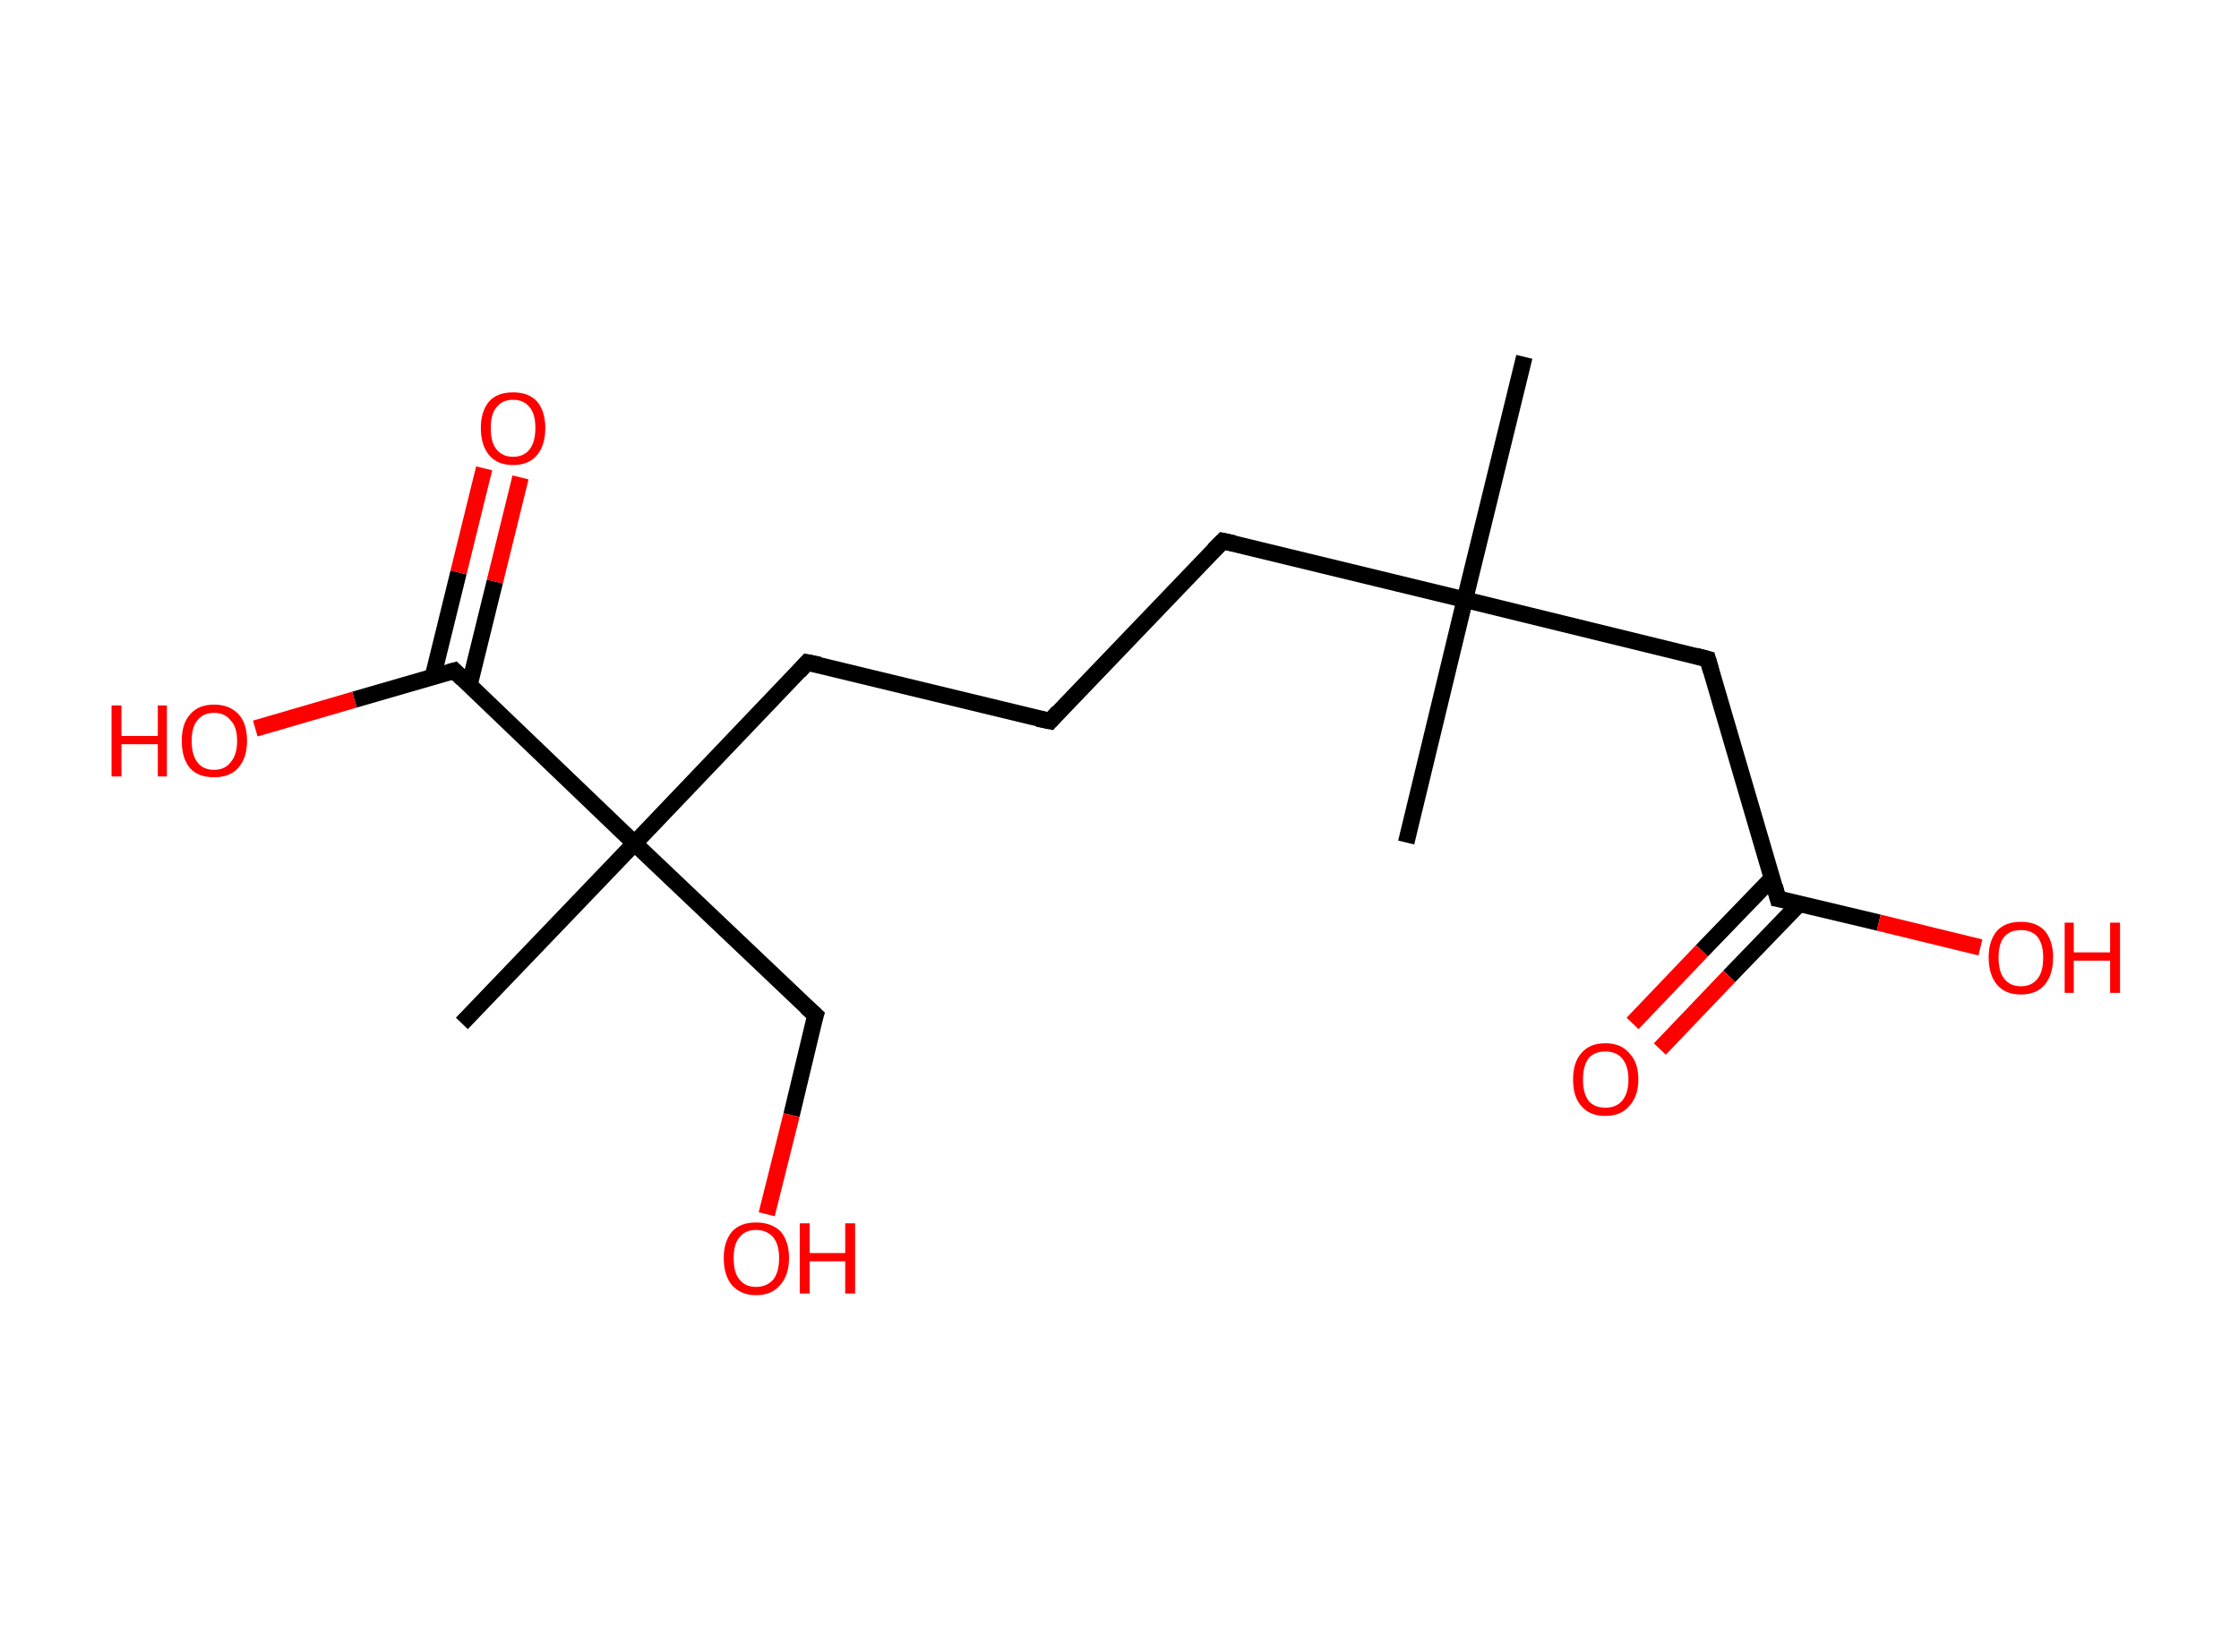 <?xml version='1.0' encoding='ASCII' standalone='yes'?>
<svg xmlns="http://www.w3.org/2000/svg" xmlns:rdkit="http://www.rdkit.org/xml" xmlns:xlink="http://www.w3.org/1999/xlink" version="1.1" baseProfile="full" xml:space="preserve" width="271px" height="200px" viewBox="0 0 271 200">
<!-- END OF HEADER -->
<rect style="opacity:1.0;fill:#FFFFFF;stroke:none" width="271.0" height="200.0" x="0.0" y="0.0"> </rect>
<path class="bond-0 atom-0 atom-1" d="M 184.5,43.2 L 177.3,72.6" style="fill:none;fill-rule:evenodd;stroke:#000000;stroke-width:2.0px;stroke-linecap:butt;stroke-linejoin:miter;stroke-opacity:1"/>
<path class="bond-1 atom-1 atom-2" d="M 177.3,72.6 L 170.2,102.0" style="fill:none;fill-rule:evenodd;stroke:#000000;stroke-width:2.0px;stroke-linecap:butt;stroke-linejoin:miter;stroke-opacity:1"/>
<path class="bond-2 atom-1 atom-3" d="M 177.3,72.6 L 148.0,65.5" style="fill:none;fill-rule:evenodd;stroke:#000000;stroke-width:2.0px;stroke-linecap:butt;stroke-linejoin:miter;stroke-opacity:1"/>
<path class="bond-3 atom-3 atom-4" d="M 148.0,65.5 L 127.1,87.3" style="fill:none;fill-rule:evenodd;stroke:#000000;stroke-width:2.0px;stroke-linecap:butt;stroke-linejoin:miter;stroke-opacity:1"/>
<path class="bond-4 atom-4 atom-5" d="M 127.1,87.3 L 97.7,80.2" style="fill:none;fill-rule:evenodd;stroke:#000000;stroke-width:2.0px;stroke-linecap:butt;stroke-linejoin:miter;stroke-opacity:1"/>
<path class="bond-5 atom-5 atom-6" d="M 97.7,80.2 L 76.8,102.1" style="fill:none;fill-rule:evenodd;stroke:#000000;stroke-width:2.0px;stroke-linecap:butt;stroke-linejoin:miter;stroke-opacity:1"/>
<path class="bond-6 atom-6 atom-7" d="M 76.8,102.1 L 55.9,123.9" style="fill:none;fill-rule:evenodd;stroke:#000000;stroke-width:2.0px;stroke-linecap:butt;stroke-linejoin:miter;stroke-opacity:1"/>
<path class="bond-7 atom-6 atom-8" d="M 76.8,102.1 L 98.7,122.9" style="fill:none;fill-rule:evenodd;stroke:#000000;stroke-width:2.0px;stroke-linecap:butt;stroke-linejoin:miter;stroke-opacity:1"/>
<path class="bond-8 atom-8 atom-9" d="M 98.7,122.9 L 95.8,135.0" style="fill:none;fill-rule:evenodd;stroke:#000000;stroke-width:2.0px;stroke-linecap:butt;stroke-linejoin:miter;stroke-opacity:1"/>
<path class="bond-8 atom-8 atom-9" d="M 95.8,135.0 L 92.8,147.0" style="fill:none;fill-rule:evenodd;stroke:#FF0000;stroke-width:2.0px;stroke-linecap:butt;stroke-linejoin:miter;stroke-opacity:1"/>
<path class="bond-9 atom-6 atom-10" d="M 76.8,102.1 L 55.0,81.2" style="fill:none;fill-rule:evenodd;stroke:#000000;stroke-width:2.0px;stroke-linecap:butt;stroke-linejoin:miter;stroke-opacity:1"/>
<path class="bond-10 atom-10 atom-11" d="M 56.8,83.0 L 59.9,70.4" style="fill:none;fill-rule:evenodd;stroke:#000000;stroke-width:2.0px;stroke-linecap:butt;stroke-linejoin:miter;stroke-opacity:1"/>
<path class="bond-10 atom-10 atom-11" d="M 59.9,70.4 L 63.0,57.8" style="fill:none;fill-rule:evenodd;stroke:#FF0000;stroke-width:2.0px;stroke-linecap:butt;stroke-linejoin:miter;stroke-opacity:1"/>
<path class="bond-10 atom-10 atom-11" d="M 52.4,81.9 L 55.5,69.3" style="fill:none;fill-rule:evenodd;stroke:#000000;stroke-width:2.0px;stroke-linecap:butt;stroke-linejoin:miter;stroke-opacity:1"/>
<path class="bond-10 atom-10 atom-11" d="M 55.5,69.3 L 58.6,56.7" style="fill:none;fill-rule:evenodd;stroke:#FF0000;stroke-width:2.0px;stroke-linecap:butt;stroke-linejoin:miter;stroke-opacity:1"/>
<path class="bond-11 atom-10 atom-12" d="M 55.0,81.2 L 42.9,84.7" style="fill:none;fill-rule:evenodd;stroke:#000000;stroke-width:2.0px;stroke-linecap:butt;stroke-linejoin:miter;stroke-opacity:1"/>
<path class="bond-11 atom-10 atom-12" d="M 42.9,84.7 L 30.9,88.2" style="fill:none;fill-rule:evenodd;stroke:#FF0000;stroke-width:2.0px;stroke-linecap:butt;stroke-linejoin:miter;stroke-opacity:1"/>
<path class="bond-12 atom-1 atom-13" d="M 177.3,72.6 L 206.7,79.8" style="fill:none;fill-rule:evenodd;stroke:#000000;stroke-width:2.0px;stroke-linecap:butt;stroke-linejoin:miter;stroke-opacity:1"/>
<path class="bond-13 atom-13 atom-14" d="M 206.7,79.8 L 215.2,108.8" style="fill:none;fill-rule:evenodd;stroke:#000000;stroke-width:2.0px;stroke-linecap:butt;stroke-linejoin:miter;stroke-opacity:1"/>
<path class="bond-14 atom-14 atom-15" d="M 214.5,106.3 L 206.0,115.1" style="fill:none;fill-rule:evenodd;stroke:#000000;stroke-width:2.0px;stroke-linecap:butt;stroke-linejoin:miter;stroke-opacity:1"/>
<path class="bond-14 atom-14 atom-15" d="M 206.0,115.1 L 197.6,123.9" style="fill:none;fill-rule:evenodd;stroke:#FF0000;stroke-width:2.0px;stroke-linecap:butt;stroke-linejoin:miter;stroke-opacity:1"/>
<path class="bond-14 atom-14 atom-15" d="M 217.8,109.4 L 209.3,118.2" style="fill:none;fill-rule:evenodd;stroke:#000000;stroke-width:2.0px;stroke-linecap:butt;stroke-linejoin:miter;stroke-opacity:1"/>
<path class="bond-14 atom-14 atom-15" d="M 209.3,118.2 L 200.9,127.0" style="fill:none;fill-rule:evenodd;stroke:#FF0000;stroke-width:2.0px;stroke-linecap:butt;stroke-linejoin:miter;stroke-opacity:1"/>
<path class="bond-15 atom-14 atom-16" d="M 215.2,108.8 L 227.4,111.7" style="fill:none;fill-rule:evenodd;stroke:#000000;stroke-width:2.0px;stroke-linecap:butt;stroke-linejoin:miter;stroke-opacity:1"/>
<path class="bond-15 atom-14 atom-16" d="M 227.4,111.7 L 239.7,114.7" style="fill:none;fill-rule:evenodd;stroke:#FF0000;stroke-width:2.0px;stroke-linecap:butt;stroke-linejoin:miter;stroke-opacity:1"/>
<path d="M 149.4,65.8 L 148.0,65.5 L 146.9,66.6" style="fill:none;stroke:#000000;stroke-width:2.0px;stroke-linecap:butt;stroke-linejoin:miter;stroke-opacity:1;"/>
<path d="M 128.1,86.2 L 127.1,87.3 L 125.6,87.0" style="fill:none;stroke:#000000;stroke-width:2.0px;stroke-linecap:butt;stroke-linejoin:miter;stroke-opacity:1;"/>
<path d="M 99.2,80.5 L 97.7,80.2 L 96.7,81.3" style="fill:none;stroke:#000000;stroke-width:2.0px;stroke-linecap:butt;stroke-linejoin:miter;stroke-opacity:1;"/>
<path d="M 97.6,121.9 L 98.7,122.9 L 98.5,123.5" style="fill:none;stroke:#000000;stroke-width:2.0px;stroke-linecap:butt;stroke-linejoin:miter;stroke-opacity:1;"/>
<path d="M 56.0,82.2 L 55.0,81.2 L 54.3,81.4" style="fill:none;stroke:#000000;stroke-width:2.0px;stroke-linecap:butt;stroke-linejoin:miter;stroke-opacity:1;"/>
<path d="M 205.2,79.4 L 206.7,79.8 L 207.1,81.2" style="fill:none;stroke:#000000;stroke-width:2.0px;stroke-linecap:butt;stroke-linejoin:miter;stroke-opacity:1;"/>
<path d="M 214.8,107.3 L 215.2,108.8 L 215.8,108.9" style="fill:none;stroke:#000000;stroke-width:2.0px;stroke-linecap:butt;stroke-linejoin:miter;stroke-opacity:1;"/>
<path class="atom-9" d="M 87.6 152.3 Q 87.6 150.3, 88.6 149.1 Q 89.6 148.0, 91.5 148.0 Q 93.4 148.0, 94.5 149.1 Q 95.5 150.3, 95.5 152.3 Q 95.5 154.4, 94.4 155.6 Q 93.4 156.8, 91.5 156.8 Q 89.7 156.8, 88.6 155.6 Q 87.6 154.4, 87.6 152.3 M 91.5 155.8 Q 92.8 155.8, 93.6 154.9 Q 94.3 154.0, 94.3 152.3 Q 94.3 150.7, 93.6 149.8 Q 92.8 148.9, 91.5 148.9 Q 90.2 148.9, 89.5 149.8 Q 88.8 150.6, 88.8 152.3 Q 88.8 154.1, 89.5 154.9 Q 90.2 155.8, 91.5 155.8 " fill="#FF0000"/>
<path class="atom-9" d="M 96.8 148.1 L 98.0 148.1 L 98.0 151.7 L 102.3 151.7 L 102.3 148.1 L 103.5 148.1 L 103.5 156.6 L 102.3 156.6 L 102.3 152.7 L 98.0 152.7 L 98.0 156.6 L 96.8 156.6 L 96.8 148.1 " fill="#FF0000"/>
<path class="atom-11" d="M 58.2 51.8 Q 58.2 49.8, 59.2 48.6 Q 60.2 47.5, 62.1 47.5 Q 64.0 47.5, 65.0 48.6 Q 66.0 49.8, 66.0 51.8 Q 66.0 53.9, 65.0 55.1 Q 64.0 56.3, 62.1 56.3 Q 60.2 56.3, 59.2 55.1 Q 58.2 53.9, 58.2 51.8 M 62.1 55.3 Q 63.4 55.3, 64.1 54.4 Q 64.8 53.5, 64.8 51.8 Q 64.8 50.1, 64.1 49.3 Q 63.4 48.4, 62.1 48.4 Q 60.8 48.4, 60.1 49.3 Q 59.4 50.1, 59.4 51.8 Q 59.4 53.6, 60.1 54.4 Q 60.8 55.3, 62.1 55.3 " fill="#FF0000"/>
<path class="atom-12" d="M 13.5 85.4 L 14.7 85.4 L 14.7 89.1 L 19.1 89.1 L 19.1 85.4 L 20.2 85.4 L 20.2 94.0 L 19.1 94.0 L 19.1 90.1 L 14.7 90.1 L 14.7 94.0 L 13.5 94.0 L 13.5 85.4 " fill="#FF0000"/>
<path class="atom-12" d="M 22.0 89.7 Q 22.0 87.6, 23.0 86.5 Q 24.0 85.3, 25.9 85.3 Q 27.8 85.3, 28.9 86.5 Q 29.9 87.6, 29.9 89.7 Q 29.9 91.8, 28.8 93.0 Q 27.8 94.1, 25.9 94.1 Q 24.0 94.1, 23.0 93.0 Q 22.0 91.8, 22.0 89.7 M 25.9 93.2 Q 27.2 93.2, 27.9 92.3 Q 28.7 91.4, 28.7 89.7 Q 28.7 88.0, 27.9 87.2 Q 27.2 86.3, 25.9 86.3 Q 24.6 86.3, 23.9 87.2 Q 23.2 88.0, 23.2 89.7 Q 23.2 91.4, 23.9 92.3 Q 24.6 93.2, 25.9 93.2 " fill="#FF0000"/>
<path class="atom-15" d="M 190.4 130.7 Q 190.4 128.6, 191.4 127.5 Q 192.4 126.3, 194.3 126.3 Q 196.2 126.3, 197.2 127.5 Q 198.3 128.6, 198.3 130.7 Q 198.3 132.7, 197.2 133.9 Q 196.2 135.1, 194.3 135.1 Q 192.4 135.1, 191.4 133.9 Q 190.4 132.8, 190.4 130.7 M 194.3 134.1 Q 195.6 134.1, 196.3 133.3 Q 197.1 132.4, 197.1 130.7 Q 197.1 129.0, 196.3 128.1 Q 195.6 127.3, 194.3 127.3 Q 193.0 127.3, 192.3 128.1 Q 191.6 129.0, 191.6 130.7 Q 191.6 132.4, 192.3 133.3 Q 193.0 134.1, 194.3 134.1 " fill="#FF0000"/>
<path class="atom-16" d="M 240.7 115.9 Q 240.7 113.9, 241.7 112.7 Q 242.7 111.6, 244.6 111.6 Q 246.5 111.6, 247.5 112.7 Q 248.5 113.9, 248.5 115.9 Q 248.5 118.0, 247.5 119.2 Q 246.5 120.4, 244.6 120.4 Q 242.7 120.4, 241.7 119.2 Q 240.7 118.0, 240.7 115.9 M 244.6 119.4 Q 245.9 119.4, 246.6 118.5 Q 247.3 117.7, 247.3 115.9 Q 247.3 114.3, 246.6 113.4 Q 245.9 112.6, 244.6 112.6 Q 243.3 112.6, 242.6 113.4 Q 241.9 114.2, 241.9 115.9 Q 241.9 117.7, 242.6 118.5 Q 243.3 119.4, 244.6 119.4 " fill="#FF0000"/>
<path class="atom-16" d="M 249.9 111.7 L 251.0 111.7 L 251.0 115.3 L 255.4 115.3 L 255.4 111.7 L 256.6 111.7 L 256.6 120.2 L 255.4 120.2 L 255.4 116.3 L 251.0 116.3 L 251.0 120.2 L 249.9 120.2 L 249.9 111.7 " fill="#FF0000"/>
</svg>

